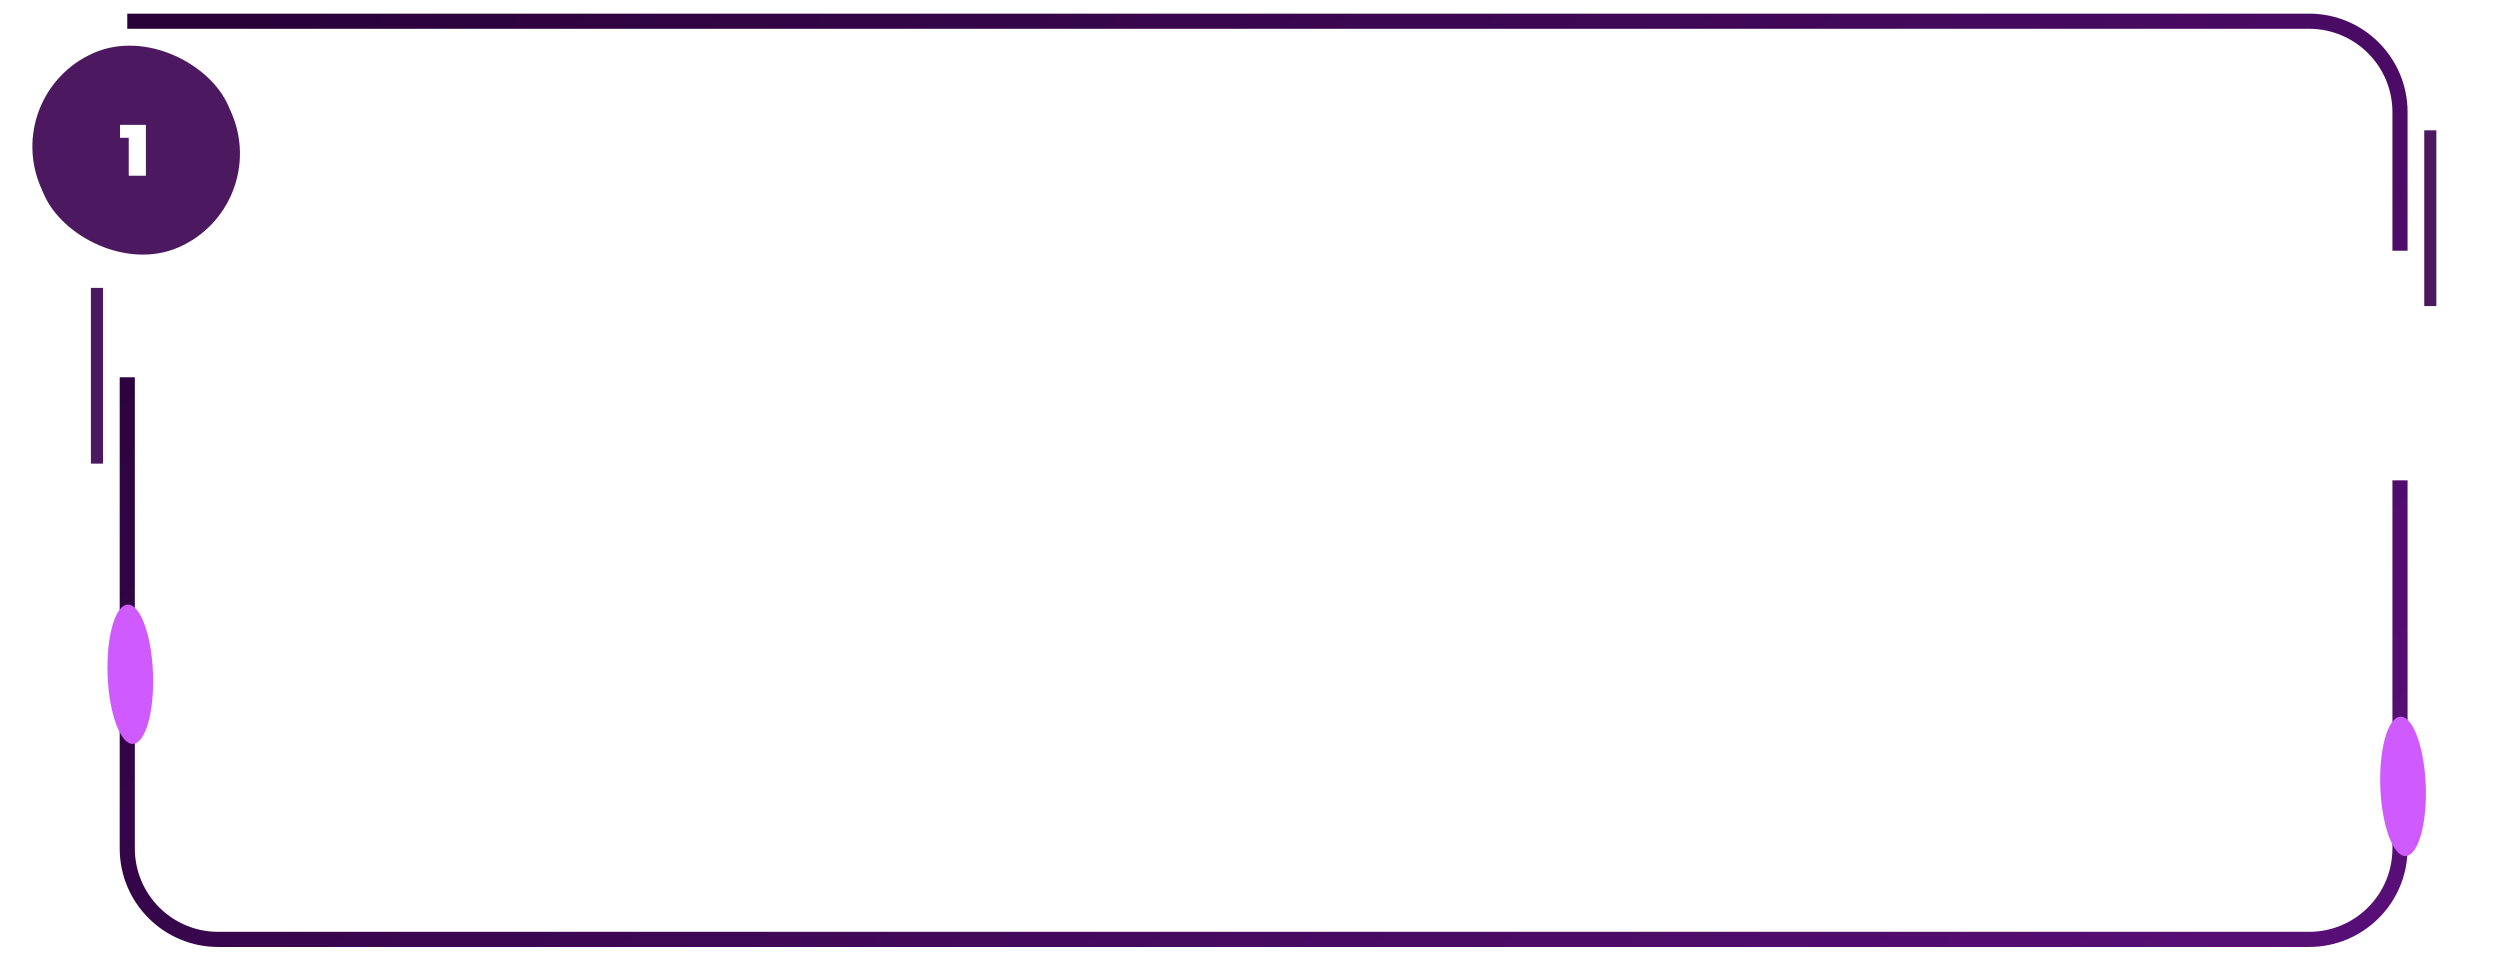 <svg width="825" height="317" viewBox="0 0 825 317" fill="none" xmlns="http://www.w3.org/2000/svg">
<rect x="800" y="43" width="4" height="58" fill="#4C1961"/>
<g filter="url(#filter0_d_13904_17229)">
<path d="M42 3H762C778.569 3 792 16.431 792 33V78.75M792 154.5V276C792 292.569 778.569 306 762 306H72C55.431 306 42 292.569 42 276V202V120.5" stroke="url(#paint0_linear_13904_17229)" stroke-width="5"/>
</g>
<rect x="30" y="95" width="4" height="58" fill="#4C1961"/>
<rect y="31" width="67.469" height="70" rx="33.735" transform="rotate(-23.629 0 31)" fill="#4C1961"/>
<path d="M42.484 58V43.168L44.908 45.472H39.604V41.2H48.148V58H42.484Z" fill="white"/>
<g filter="url(#filter1_f_13904_17229)">
<ellipse cx="43.001" cy="222.5" rx="23" ry="7.5" transform="rotate(87.87 43.001 222.5)" fill="#CF5BFF"/>
</g>
<g filter="url(#filter2_f_13904_17229)">
<ellipse cx="793.001" cy="259.5" rx="23" ry="7.5" transform="rotate(87.87 793.001 259.5)" fill="#CF5BFF"/>
</g>
<defs>
<filter id="filter0_d_13904_17229" x="35.5" y="0.5" width="763" height="316" filterUnits="userSpaceOnUse" color-interpolation-filters="sRGB">
<feFlood flood-opacity="0" result="BackgroundImageFix"/>
<feColorMatrix in="SourceAlpha" type="matrix" values="0 0 0 0 0 0 0 0 0 0 0 0 0 0 0 0 0 0 127 0" result="hardAlpha"/>
<feOffset dy="4"/>
<feGaussianBlur stdDeviation="2"/>
<feComposite in2="hardAlpha" operator="out"/>
<feColorMatrix type="matrix" values="0 0 0 0 0 0 0 0 0 0 0 0 0 0 0 0 0 0 0.25 0"/>
<feBlend mode="normal" in2="BackgroundImageFix" result="effect1_dropShadow_13904_17229"/>
<feBlend mode="normal" in="SourceGraphic" in2="effect1_dropShadow_13904_17229" result="shape"/>
</filter>
<filter id="filter1_f_13904_17229" x="11.457" y="175.514" width="63.088" height="93.972" filterUnits="userSpaceOnUse" color-interpolation-filters="sRGB">
<feFlood flood-opacity="0" result="BackgroundImageFix"/>
<feBlend mode="normal" in="SourceGraphic" in2="BackgroundImageFix" result="shape"/>
<feGaussianBlur stdDeviation="12" result="effect1_foregroundBlur_13904_17229"/>
</filter>
<filter id="filter2_f_13904_17229" x="761.457" y="212.514" width="63.088" height="93.972" filterUnits="userSpaceOnUse" color-interpolation-filters="sRGB">
<feFlood flood-opacity="0" result="BackgroundImageFix"/>
<feBlend mode="normal" in="SourceGraphic" in2="BackgroundImageFix" result="shape"/>
<feGaussianBlur stdDeviation="12" result="effect1_foregroundBlur_13904_17229"/>
</filter>
<linearGradient id="paint0_linear_13904_17229" x1="51" y1="-145.5" x2="854.5" y2="683.5" gradientUnits="userSpaceOnUse">
<stop stop-color="#21002F"/>
<stop offset="1" stop-color="#6D1492"/>
</linearGradient>
</defs>
</svg>
